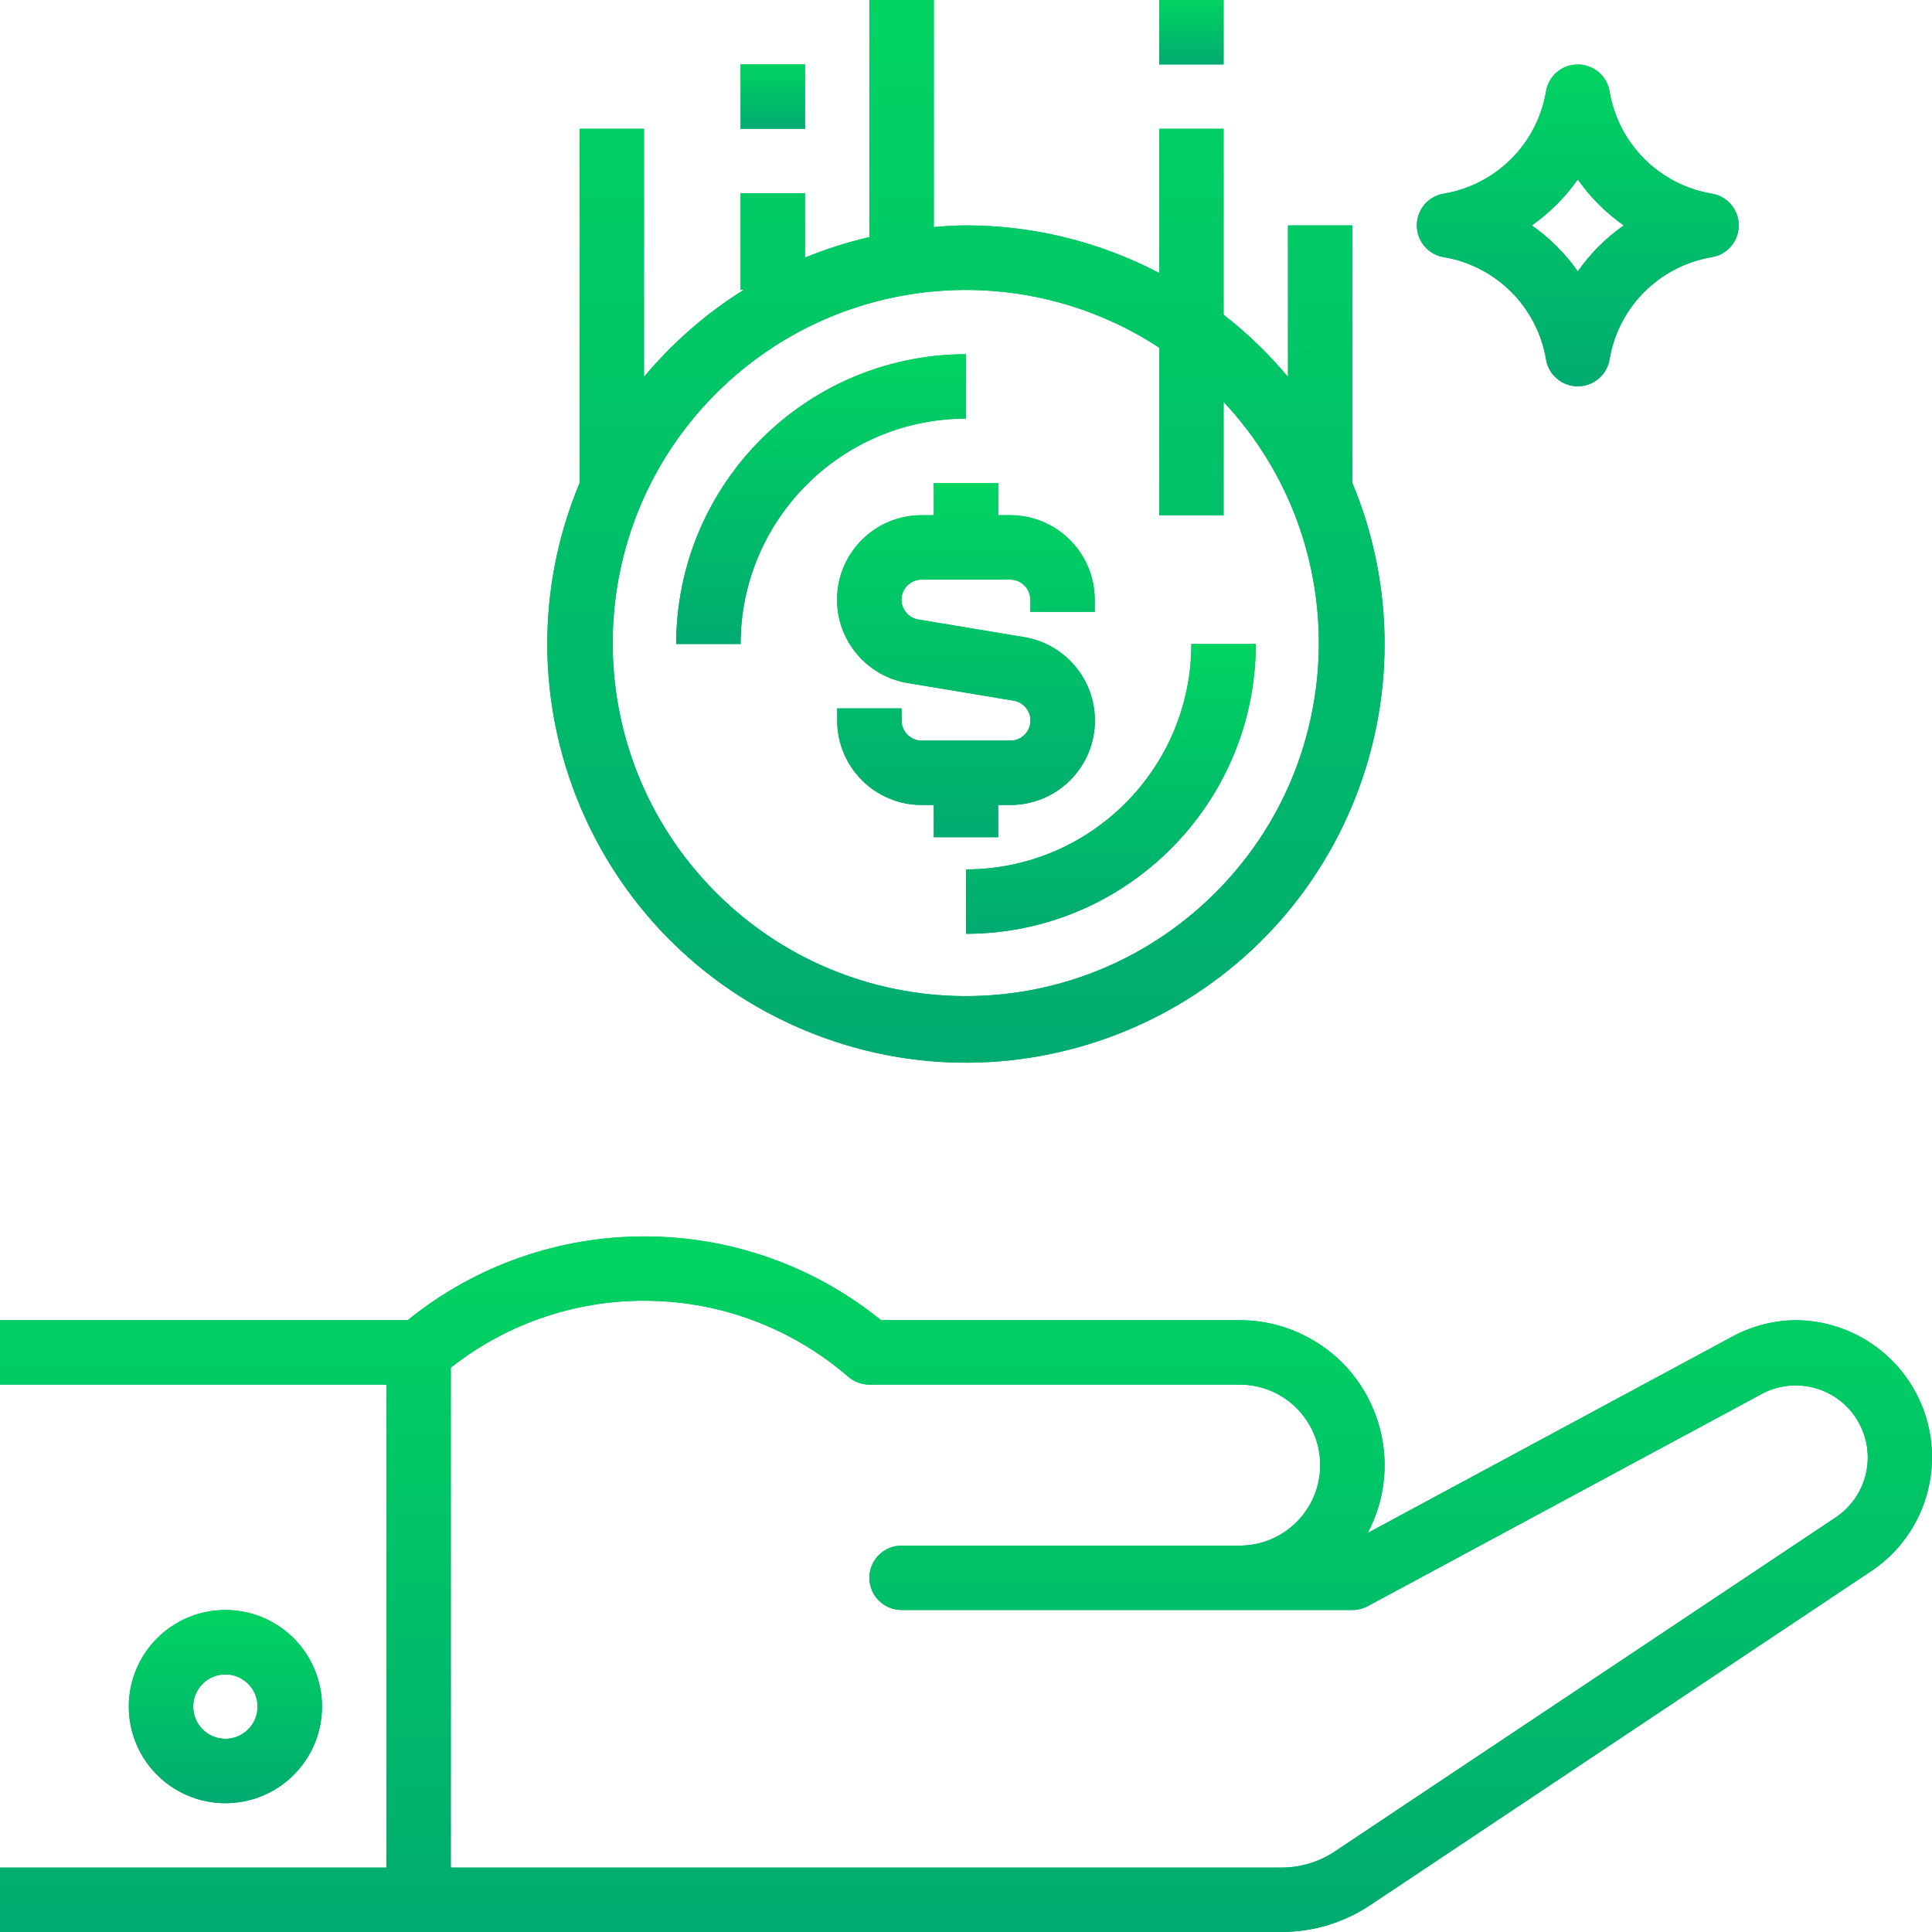 <svg width="100" height="100" viewBox="0 0 100 100" fill="none" xmlns="http://www.w3.org/2000/svg">
<g clip-path="url(#clip0)">
<path d="M61.666 33.334C61.659 39.774 56.44 44.993 50 45V48.334C58.28 48.324 64.99 41.614 65 33.334H61.666Z" fill="#00AA71"/>
<path d="M61.666 33.334C61.659 39.774 56.44 44.993 50 45V48.334C58.28 48.324 64.99 41.614 65 33.334H61.666Z" fill="url(#paint0_linear)"/>
<path d="M35 33.334H38.333C38.34 26.893 43.559 21.674 50 21.667V18.334C41.719 18.343 35.009 25.053 35 33.334Z" fill="#00AA71"/>
<path d="M35 33.334H38.333C38.34 26.893 43.559 21.674 50 21.667V18.334C41.719 18.343 35.009 25.053 35 33.334Z" fill="url(#paint1_linear)"/>
<path d="M53.011 32.978L47.536 32.067C46.969 31.975 46.584 31.441 46.676 30.874C46.757 30.37 47.193 30 47.703 30H52.29C52.864 30.001 53.329 30.466 53.33 31.04V31.667H56.663V31.04C56.66 28.627 54.706 26.672 52.293 26.667H51.666V25H48.333V26.667H47.706C45.291 26.663 43.33 28.618 43.327 31.034C43.324 33.177 44.874 35.006 46.988 35.355L52.463 36.267C53.03 36.358 53.415 36.892 53.324 37.459C53.242 37.964 52.807 38.334 52.296 38.334H47.706C47.132 38.333 46.667 37.867 46.666 37.294V36.667H43.333V37.294C43.336 39.708 45.292 41.664 47.706 41.667H48.333V43.334H51.666V41.667H52.293C54.708 41.67 56.669 39.715 56.673 37.3C56.676 35.157 55.126 33.327 53.011 32.978Z" fill="#00AA71"/>
<path d="M53.011 32.978L47.536 32.067C46.969 31.975 46.584 31.441 46.676 30.874C46.757 30.37 47.193 30 47.703 30H52.29C52.864 30.001 53.329 30.466 53.33 31.04V31.667H56.663V31.04C56.66 28.627 54.706 26.672 52.293 26.667H51.666V25H48.333V26.667H47.706C45.291 26.663 43.33 28.618 43.327 31.034C43.324 33.177 44.874 35.006 46.988 35.355L52.463 36.267C53.03 36.358 53.415 36.892 53.324 37.459C53.242 37.964 52.807 38.334 52.296 38.334H47.706C47.132 38.333 46.667 37.867 46.666 37.294V36.667H43.333V37.294C43.336 39.708 45.292 41.664 47.706 41.667H48.333V43.334H51.666V41.667H52.293C54.708 41.67 56.669 39.715 56.673 37.3C56.676 35.157 55.126 33.327 53.011 32.978Z" fill="url(#paint2_linear)"/>
<path d="M69.999 25V11.667H66.666V19.509C65.672 18.321 64.555 17.242 63.333 16.29V6.667H60V14.132C56.915 12.512 53.483 11.666 50 11.667C49.436 11.667 48.885 11.709 48.333 11.752V0H45V12.272C43.862 12.535 42.747 12.89 41.666 13.334V10H38.333V15H38.5C36.551 16.221 34.807 17.743 33.333 19.509V6.667H30V25C25.398 36.046 30.621 48.731 41.666 53.333C52.712 57.936 65.397 52.712 69.999 41.667C72.222 36.334 72.222 30.334 69.999 25ZM62.472 46.629C55.102 53.524 43.537 53.139 36.642 45.768C29.747 38.398 30.132 26.833 37.503 19.938C43.657 14.181 52.95 13.378 60 17.995V26.667H63.333V20.799C70.228 28.169 69.843 39.733 62.472 46.629Z" fill="#00AA71"/>
<path d="M69.999 25V11.667H66.666V19.509C65.672 18.321 64.555 17.242 63.333 16.29V6.667H60V14.132C56.915 12.512 53.483 11.666 50 11.667C49.436 11.667 48.885 11.709 48.333 11.752V0H45V12.272C43.862 12.535 42.747 12.89 41.666 13.334V10H38.333V15H38.5C36.551 16.221 34.807 17.743 33.333 19.509V6.667H30V25C25.398 36.046 30.621 48.731 41.666 53.333C52.712 57.936 65.397 52.712 69.999 41.667C72.222 36.334 72.222 30.334 69.999 25ZM62.472 46.629C55.102 53.524 43.537 53.139 36.642 45.768C29.747 38.398 30.132 26.833 37.503 19.938C43.657 14.181 52.95 13.378 60 17.995V26.667H63.333V20.799C70.228 28.169 69.843 39.733 62.472 46.629Z" fill="url(#paint3_linear)"/>
<path d="M63.333 0H60V3.334H63.333V0Z" fill="#00AA71"/>
<path d="M63.333 0H60V3.334H63.333V0Z" fill="url(#paint4_linear)"/>
<path d="M41.666 3.334H38.333V6.667H41.666V3.334Z" fill="#00AA71"/>
<path d="M41.666 3.334H38.333V6.667H41.666V3.334Z" fill="url(#paint5_linear)"/>
<path d="M89.973 11.389C89.855 10.69 89.307 10.142 88.608 10.024C85.892 9.571 83.763 7.443 83.309 4.727C83.156 3.82 82.296 3.208 81.388 3.362C80.689 3.48 80.141 4.028 80.023 4.727C79.569 7.443 77.441 9.571 74.725 10.024C73.817 10.177 73.206 11.037 73.359 11.945C73.478 12.644 74.025 13.192 74.725 13.31C77.441 13.763 79.569 15.891 80.023 18.607C80.176 19.514 81.037 20.126 81.944 19.972C82.643 19.854 83.191 19.306 83.309 18.607C83.763 15.891 85.892 13.763 88.608 13.31C89.515 13.157 90.127 12.297 89.973 11.389ZM81.666 14.047C81.016 13.122 80.211 12.317 79.286 11.667C80.211 11.017 81.016 10.212 81.666 9.287C82.316 10.212 83.121 11.017 84.046 11.667C83.121 12.317 82.316 13.122 81.666 14.047Z" fill="#00AA71"/>
<path d="M89.973 11.389C89.855 10.69 89.307 10.142 88.608 10.024C85.892 9.571 83.763 7.443 83.309 4.727C83.156 3.82 82.296 3.208 81.388 3.362C80.689 3.48 80.141 4.028 80.023 4.727C79.569 7.443 77.441 9.571 74.725 10.024C73.817 10.177 73.206 11.037 73.359 11.945C73.478 12.644 74.025 13.192 74.725 13.31C77.441 13.763 79.569 15.891 80.023 18.607C80.176 19.514 81.037 20.126 81.944 19.972C82.643 19.854 83.191 19.306 83.309 18.607C83.763 15.891 85.892 13.763 88.608 13.31C89.515 13.157 90.127 12.297 89.973 11.389ZM81.666 14.047C81.016 13.122 80.211 12.317 79.286 11.667C80.211 11.017 81.016 10.212 81.666 9.287C82.316 10.212 83.121 11.017 84.046 11.667C83.121 12.317 82.316 13.122 81.666 14.047Z" fill="url(#paint6_linear)"/>
<path d="M98.777 71.446C97.477 69.529 95.323 68.367 93.008 68.333C91.852 68.334 90.713 68.62 89.694 69.167L70.791 79.347C72.732 75.687 71.338 71.147 67.678 69.207C66.596 68.633 65.391 68.334 64.166 68.333H45.601C38.458 62.551 28.245 62.551 21.102 68.333H0V71.667H20V96.666H0V100H66.315C67.96 100.002 69.569 99.515 70.936 98.6L96.886 81.3C100.129 79.101 100.976 74.689 98.777 71.446ZM95.038 78.526L69.088 95.833C68.267 96.38 67.301 96.67 66.315 96.666H23.333V70.79C29.421 65.996 38.055 66.195 43.915 71.267C44.217 71.525 44.602 71.667 45 71.667H64.166C66.468 71.667 68.333 73.532 68.333 75.833C68.333 78.135 66.468 80 64.166 80H46.666C45.746 80 45 80.746 45 81.666C45 82.587 45.746 83.333 46.666 83.333H69.999C70.275 83.333 70.547 83.265 70.79 83.135L91.276 72.103C93.119 71.182 95.359 71.928 96.281 73.771C97.117 75.443 96.586 77.477 95.038 78.526Z" fill="#00AA71"/>
<path d="M98.777 71.446C97.477 69.529 95.323 68.367 93.008 68.333C91.852 68.334 90.713 68.62 89.694 69.167L70.791 79.347C72.732 75.687 71.338 71.147 67.678 69.207C66.596 68.633 65.391 68.334 64.166 68.333H45.601C38.458 62.551 28.245 62.551 21.102 68.333H0V71.667H20V96.666H0V100H66.315C67.96 100.002 69.569 99.515 70.936 98.6L96.886 81.3C100.129 79.101 100.976 74.689 98.777 71.446ZM95.038 78.526L69.088 95.833C68.267 96.38 67.301 96.67 66.315 96.666H23.333V70.79C29.421 65.996 38.055 66.195 43.915 71.267C44.217 71.525 44.602 71.667 45 71.667H64.166C66.468 71.667 68.333 73.532 68.333 75.833C68.333 78.135 66.468 80 64.166 80H46.666C45.746 80 45 80.746 45 81.666C45 82.587 45.746 83.333 46.666 83.333H69.999C70.275 83.333 70.547 83.265 70.79 83.135L91.276 72.103C93.119 71.182 95.359 71.928 96.281 73.771C97.117 75.443 96.586 77.477 95.038 78.526Z" fill="url(#paint7_linear)"/>
<path d="M11.667 83.333C8.905 83.333 6.667 85.572 6.667 88.333C6.667 91.095 8.905 93.333 11.667 93.333C14.428 93.333 16.667 91.095 16.667 88.333C16.667 85.572 14.428 83.333 11.667 83.333ZM11.667 90C10.746 90 10 89.254 10 88.333C10 87.413 10.746 86.667 11.667 86.667C12.587 86.667 13.333 87.413 13.333 88.333C13.333 89.254 12.587 90 11.667 90Z" fill="#00AA71"/>
<path d="M11.667 83.333C8.905 83.333 6.667 85.572 6.667 88.333C6.667 91.095 8.905 93.333 11.667 93.333C14.428 93.333 16.667 91.095 16.667 88.333C16.667 85.572 14.428 83.333 11.667 83.333ZM11.667 90C10.746 90 10 89.254 10 88.333C10 87.413 10.746 86.667 11.667 86.667C12.587 86.667 13.333 87.413 13.333 88.333C13.333 89.254 12.587 90 11.667 90Z" fill="url(#paint8_linear)"/>
</g>
<defs>
<linearGradient id="paint0_linear" x1="57.5" y1="33.334" x2="57.5" y2="48.334" gradientUnits="userSpaceOnUse">
<stop stop-color="#00D461"/>
<stop offset="1" stop-color="#00AB70"/>
</linearGradient>
<linearGradient id="paint1_linear" x1="42.5" y1="18.334" x2="42.5" y2="33.334" gradientUnits="userSpaceOnUse">
<stop stop-color="#00D461"/>
<stop offset="1" stop-color="#00AB70"/>
</linearGradient>
<linearGradient id="paint2_linear" x1="50" y1="25" x2="50" y2="43.334" gradientUnits="userSpaceOnUse">
<stop stop-color="#00D461"/>
<stop offset="1" stop-color="#00AB70"/>
</linearGradient>
<linearGradient id="paint3_linear" x1="49.997" y1="0" x2="49.997" y2="55.006" gradientUnits="userSpaceOnUse">
<stop stop-color="#00D461"/>
<stop offset="1" stop-color="#00AB70"/>
</linearGradient>
<linearGradient id="paint4_linear" x1="61.666" y1="0" x2="61.666" y2="3.334" gradientUnits="userSpaceOnUse">
<stop stop-color="#00D461"/>
<stop offset="1" stop-color="#00AB70"/>
</linearGradient>
<linearGradient id="paint5_linear" x1="40" y1="3.334" x2="40" y2="6.667" gradientUnits="userSpaceOnUse">
<stop stop-color="#00D461"/>
<stop offset="1" stop-color="#00AB70"/>
</linearGradient>
<linearGradient id="paint6_linear" x1="81.666" y1="3.338" x2="81.666" y2="19.996" gradientUnits="userSpaceOnUse">
<stop stop-color="#00D461"/>
<stop offset="1" stop-color="#00AB70"/>
</linearGradient>
<linearGradient id="paint7_linear" x1="50" y1="63.997" x2="50" y2="100" gradientUnits="userSpaceOnUse">
<stop stop-color="#00D461"/>
<stop offset="1" stop-color="#00AB70"/>
</linearGradient>
<linearGradient id="paint8_linear" x1="11.667" y1="83.333" x2="11.667" y2="93.333" gradientUnits="userSpaceOnUse">
<stop stop-color="#00D461"/>
<stop offset="1" stop-color="#00AB70"/>
</linearGradient>
<clipPath id="clip0">
<rect width="100" height="100" fill="white"/>
</clipPath>
</defs>
</svg>
